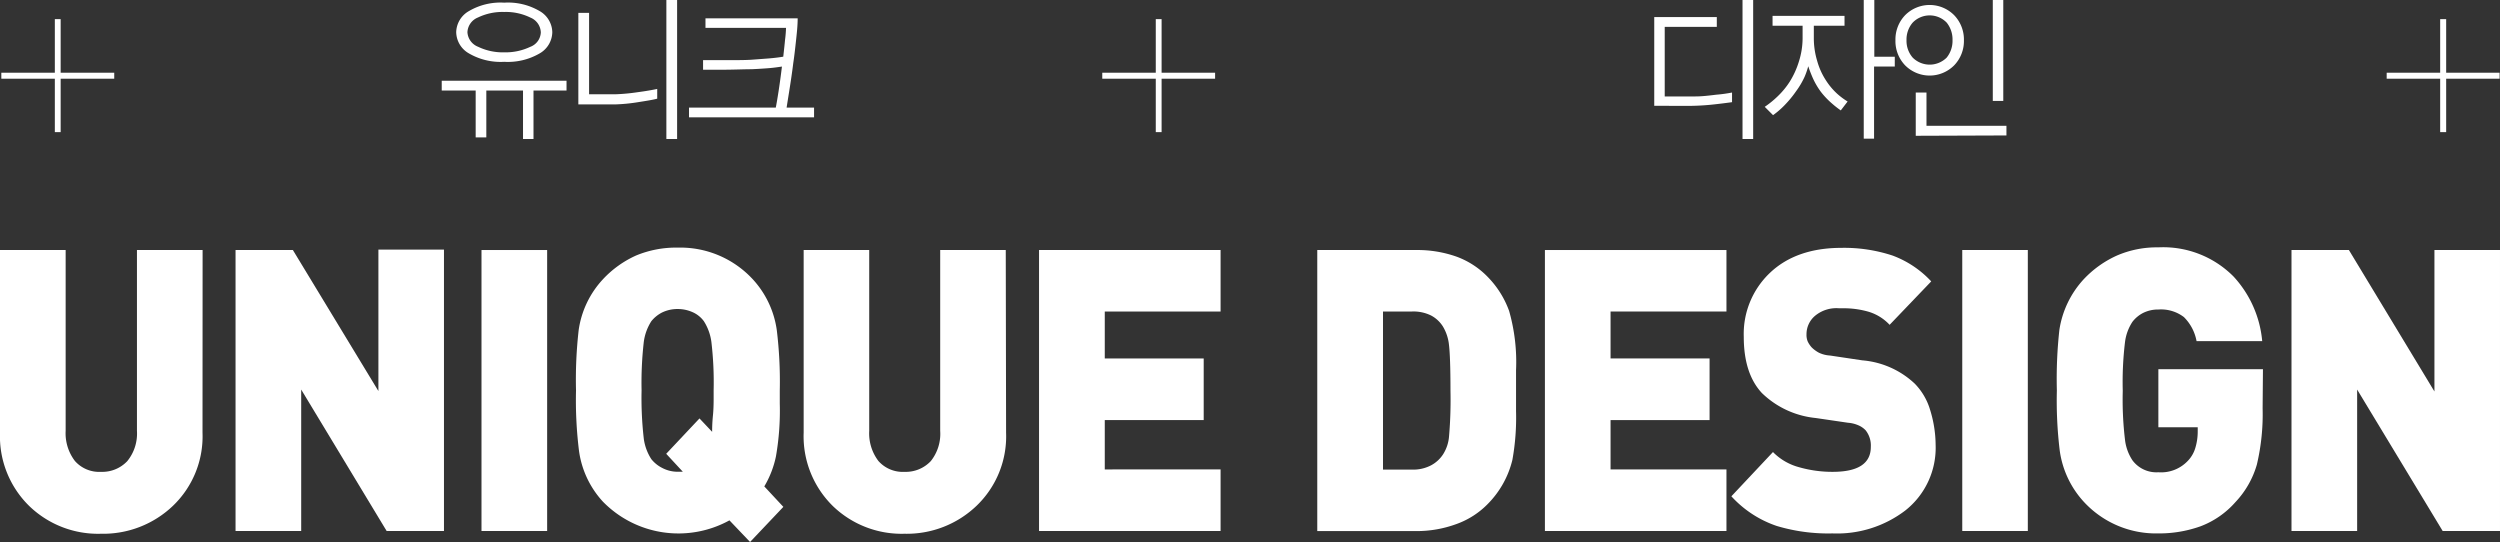 <svg xmlns="http://www.w3.org/2000/svg" viewBox="0 0 300.47 65.14"><rect x="0" y="0" width="300.47" height="65.14" fill="#333333" stroke="none"/><defs><style>.cls-1{fill:#fff;}</style></defs><g id="레이어_2" data-name="레이어 2"><g id="Layer_1" data-name="Layer 1"><path class="cls-1" d="M24.34,52a11.56,11.56,0,0,1-3.54,8.78,12.13,12.13,0,0,1-8.67,3.37,11.9,11.9,0,0,1-8.56-3.28A11.72,11.72,0,0,1,0,52V30.05H7.89V51.78A5.49,5.49,0,0,0,9,55.4a3.89,3.89,0,0,0,3.14,1.31,4.13,4.13,0,0,0,3.16-1.29,5.25,5.25,0,0,0,1.16-3.64V30.05h7.89Z"/><path class="cls-1" d="M53.36,63.82H46.47l-10.27-17v17H28.31V30.05H35.2L45.48,47v-17h7.88Z"/><path class="cls-1" d="M65.76,63.82H57.87V30.05h7.89Z"/><path class="cls-1" d="M94.15,60.92l-4,4.22-2.48-2.6A12.7,12.7,0,0,1,72.47,60.3a11.24,11.24,0,0,1-2.88-6.11,49.41,49.41,0,0,1-.36-7.26,52.78,52.78,0,0,1,.32-7.26,11.28,11.28,0,0,1,2.92-6.11,12.36,12.36,0,0,1,4-2.86,12.55,12.55,0,0,1,5-.94,11.86,11.86,0,0,1,9,3.8,11.32,11.32,0,0,1,2.89,6.11,51,51,0,0,1,.36,7.26V48.5a32,32,0,0,1-.46,6.35,11.72,11.72,0,0,1-1.4,3.61Zm-8.38-14a41.52,41.52,0,0,0-.27-5.83,6.14,6.14,0,0,0-.9-2.48,3.34,3.34,0,0,0-1.29-1.06,4.4,4.4,0,0,0-1.88-.41,4.25,4.25,0,0,0-1.84.41,3.93,3.93,0,0,0-1.31,1.06,6.1,6.1,0,0,0-.9,2.45,43.18,43.18,0,0,0-.27,5.86,42.72,42.72,0,0,0,.27,5.84,6,6,0,0,0,.9,2.42,3.93,3.93,0,0,0,1.31,1.06,4,4,0,0,0,1.84.46h.64l-2-2.16,4-4.25,1.52,1.61c0-.28,0-1,.1-2S85.77,47.81,85.77,46.93Z"/><path class="cls-1" d="M120.92,52a11.56,11.56,0,0,1-3.54,8.78,12.11,12.11,0,0,1-8.67,3.37,11.9,11.9,0,0,1-8.56-3.28A11.75,11.75,0,0,1,96.59,52V30.05h7.88V51.78a5.49,5.49,0,0,0,1.1,3.62,3.9,3.9,0,0,0,3.14,1.31,4.13,4.13,0,0,0,3.16-1.29A5.25,5.25,0,0,0,113,51.78V30.05h7.88Z"/><path class="cls-1" d="M146.7,63.82H124.88V30.05H146.7v7.39H132.78v5.64h11.89v7.41H132.78v5.93H146.7Z"/><path class="cls-1" d="M182.21,46.93V49.4a28.62,28.62,0,0,1-.44,5.88,11.31,11.31,0,0,1-2.89,5.22A9.94,9.94,0,0,1,175,63a13.81,13.81,0,0,1-4.81.83H158.32V30.05h11.91a14.08,14.08,0,0,1,4.84.8,10,10,0,0,1,3.83,2.53,11.3,11.3,0,0,1,2.48,4,22.35,22.35,0,0,1,.83,7.13Zm-7.88,0c0-2.76-.07-4.57-.18-5.48a5.33,5.33,0,0,0-.73-2.21A3.75,3.75,0,0,0,172,37.92a4.78,4.78,0,0,0-2.31-.48h-3.47v19h3.47a4.63,4.63,0,0,0,2.3-.51,3.91,3.91,0,0,0,1.46-1.34,4.72,4.72,0,0,0,.71-2.17A51.67,51.67,0,0,0,174.33,46.93Z"/><path class="cls-1" d="M207.5,63.82H185.68V30.05H207.5v7.39H193.57v5.64h11.9v7.41h-11.9v5.93H207.5Z"/><path class="cls-1" d="M232.64,53.48A9.6,9.6,0,0,1,229,61.35a13.53,13.53,0,0,1-8.76,2.76,21.53,21.53,0,0,1-6.71-.9,13.05,13.05,0,0,1-5.44-3.56l5-5.32a6.87,6.87,0,0,0,3.09,1.81,14.57,14.57,0,0,0,4.08.57c3.06,0,4.59-1,4.59-3a2.93,2.93,0,0,0-.63-2,2.61,2.61,0,0,0-.81-.57,3.84,3.84,0,0,0-1.3-.33l-3.88-.57a10.81,10.81,0,0,1-6.47-3c-1.46-1.57-2.18-3.82-2.18-6.76a10.11,10.11,0,0,1,3.15-7.69c2.1-2,5-3,8.56-3a18.54,18.54,0,0,1,6.16.92,12.06,12.06,0,0,1,4.66,3.11l-5,5.22a5.7,5.7,0,0,0-2.59-1.59,10.8,10.8,0,0,0-2.91-.4h-.59a4,4,0,0,0-2.9.93,2.89,2.89,0,0,0-1,2.2,2.06,2.06,0,0,0,.15.87,3,3,0,0,0,.49.72,3.73,3.73,0,0,0,.85.62,3.57,3.57,0,0,0,1.34.34l3.88.58a10.43,10.43,0,0,1,6.3,2.8,7.57,7.57,0,0,1,1.83,3.1A14.52,14.52,0,0,1,232.64,53.48Z"/><path class="cls-1" d="M243.72,63.82h-7.88V30.05h7.88Z"/><path class="cls-1" d="M271.94,49.07a26.41,26.41,0,0,1-.69,6.76,11,11,0,0,1-2.58,4.52,10.56,10.56,0,0,1-4.18,2.9,14.75,14.75,0,0,1-5.12.86,11.79,11.79,0,0,1-8.93-3.81,11.38,11.38,0,0,1-2.88-6.11,49.81,49.81,0,0,1-.35-7.26,53.87,53.87,0,0,1,.3-7.26,11.5,11.5,0,0,1,2.93-6.11,12.52,12.52,0,0,1,3.95-2.83,12.06,12.06,0,0,1,5-1,11.91,11.91,0,0,1,9.06,3.51A13.16,13.16,0,0,1,271.89,41H264a5.46,5.46,0,0,0-1.52-2.89,4.54,4.54,0,0,0-3.07-.91,4,4,0,0,0-1.83.41,3.81,3.81,0,0,0-1.28,1.06,5.69,5.69,0,0,0-.9,2.45,40,40,0,0,0-.27,5.86,40.44,40.44,0,0,0,.27,5.88,5.63,5.63,0,0,0,.9,2.47,3.59,3.59,0,0,0,3.11,1.43,4.41,4.41,0,0,0,3.51-1.34,3.75,3.75,0,0,0,.93-1.58,6.83,6.83,0,0,0,.29-2v-.49h-4.73V44.37h12.57Z"/><path class="cls-1" d="M300.47,63.82h-6.89l-10.28-17v17h-7.89V30.05h6.9l10.28,17v-17h7.88Z"/><line class="cls-1" x1="0.16" y1="9.09" x2="13.73" y2="9.09"/><rect class="cls-1" x="0.16" y="8.74" width="13.57" height="0.72"/><line class="cls-1" x1="6.94" y1="15.89" x2="6.94" y2="2.3"/><rect class="cls-1" x="6.59" y="2.3" width="0.7" height="13.58"/><line class="cls-1" x1="132.48" y1="9.09" x2="146.04" y2="9.09"/><rect class="cls-1" x="132.48" y="8.74" width="13.56" height="0.72"/><line class="cls-1" x1="139.26" y1="15.89" x2="139.26" y2="2.3"/><rect class="cls-1" x="138.91" y="2.3" width="0.7" height="13.58"/><line class="cls-1" x1="286.85" y1="9.09" x2="300.42" y2="9.09"/><rect class="cls-1" x="286.85" y="8.74" width="13.57" height="0.72"/><line class="cls-1" x1="293.63" y1="15.89" x2="293.63" y2="2.3"/><rect class="cls-1" x="293.28" y="2.3" width="0.72" height="13.58"/><path class="cls-1" d="M64.84,6.43a7.6,7.6,0,0,1-4.24,1,7.57,7.57,0,0,1-4.22-1,3,3,0,0,1-1.55-2.56,3,3,0,0,1,1.55-2.55,7.48,7.48,0,0,1,4.22-1,7.51,7.51,0,0,1,4.24,1,3,3,0,0,1,1.54,2.55A3,3,0,0,1,64.84,6.43ZM57.45,2.1a2,2,0,0,0-1.27,1.77,2,2,0,0,0,1.28,1.75,6.81,6.81,0,0,0,3.14.67,6.9,6.9,0,0,0,3.13-.66A1.94,1.94,0,0,0,65,3.9a2,2,0,0,0-1.26-1.79,6.66,6.66,0,0,0-3.14-.67A6.77,6.77,0,0,0,57.45,2.1Zm6.67,8.78v5.83H62.86V10.88H58.45v5.63H57.17V10.88H53.09V9.7h15v1.18Z"/><path class="cls-1" d="M80.09,16.71V0h1.29V16.71Zm-3.34-4.44a21.22,21.22,0,0,1-2.81.28c-.87,0-1.81,0-2.81,0H69.51v-11H70.8v9.78l3.19,0a23.55,23.55,0,0,0,2.66-.25c1-.13,1.76-.27,2.34-.39v1.17C78.46,12,77.71,12.12,76.75,12.27Z"/><path class="cls-1" d="M82.81,14.1V12.93H93.24c.09-.45.2-1.09.33-1.93s.27-1.85.41-3c-.48.07-1,.15-1.67.2s-1.29.09-2,.12c-.94,0-2.13.06-3.56.06H84.5V7.23H87c1.52,0,2.67,0,3.44-.06l2-.15c.69-.06,1.26-.13,1.7-.21.09-.85.17-1.51.21-2a14.36,14.36,0,0,0,.12-1.46H84.79V2.2H95.87c0,.88-.1,1.77-.2,2.7s-.2,1.83-.33,2.69c-.15,1.23-.32,2.32-.47,3.27l-.33,2.07h3.3V14.1Z"/><path class="cls-1" d="M209.43,16.71V0h1.28V16.71Zm-3.17-4.19c-.91.11-1.87.18-2.86.2s-1.92,0-2.93,0h-1.65V2.05h7.52V3.23h-6.26v8.36l3.7,0c.77,0,1.61-.1,2.5-.21a16.43,16.43,0,0,0,1.89-.26v1.16C207.8,12.33,207.16,12.42,206.26,12.52Z"/><path class="cls-1" d="M225.24,8v8.67H224V0h1.27V6.82h2.46V8Zm-4,5.27a11.4,11.4,0,0,1-1.07-.84A9.47,9.47,0,0,1,218.82,11a9,9,0,0,1-1-1.75c-.24-.57-.4-1-.49-1.29a9.37,9.37,0,0,1-.43,1.25,9.59,9.59,0,0,1-1,1.71,13.22,13.22,0,0,1-1.45,1.76,10,10,0,0,1-1.35,1.16l-1-1a11.58,11.58,0,0,0,1.53-1.24,9.62,9.62,0,0,0,1.46-1.76,10.14,10.14,0,0,0,1.12-2.46,9.27,9.27,0,0,0,.44-2.74V3.09h-3.61V1.91h8.65V3.09H218V4.63a9.42,9.42,0,0,0,.4,2.68,8.33,8.33,0,0,0,1.07,2.37,8,8,0,0,0,1.35,1.6,8.49,8.49,0,0,0,1.24.92Z"/><path class="cls-1" d="M239.51,12.13V0h1.26V12.13ZM234.88,1.84a4.22,4.22,0,0,1,1.16,3,4.21,4.21,0,0,1-1.16,3,4.15,4.15,0,0,1-5.92,0,4.2,4.2,0,0,1-1.15-3,4.21,4.21,0,0,1,1.15-3,4.15,4.15,0,0,1,5.92,0Zm-5,.88a3.11,3.11,0,0,0-.74,2.11,3.07,3.07,0,0,0,.74,2.09,2.89,2.89,0,0,0,4.09,0,3.2,3.2,0,0,0,.7-2.09,3.23,3.23,0,0,0-.7-2.11,2.84,2.84,0,0,0-4.09,0Zm.37,13.6v-5.2h1.29v4h9.61v1.16Z"/></g></g></svg>
